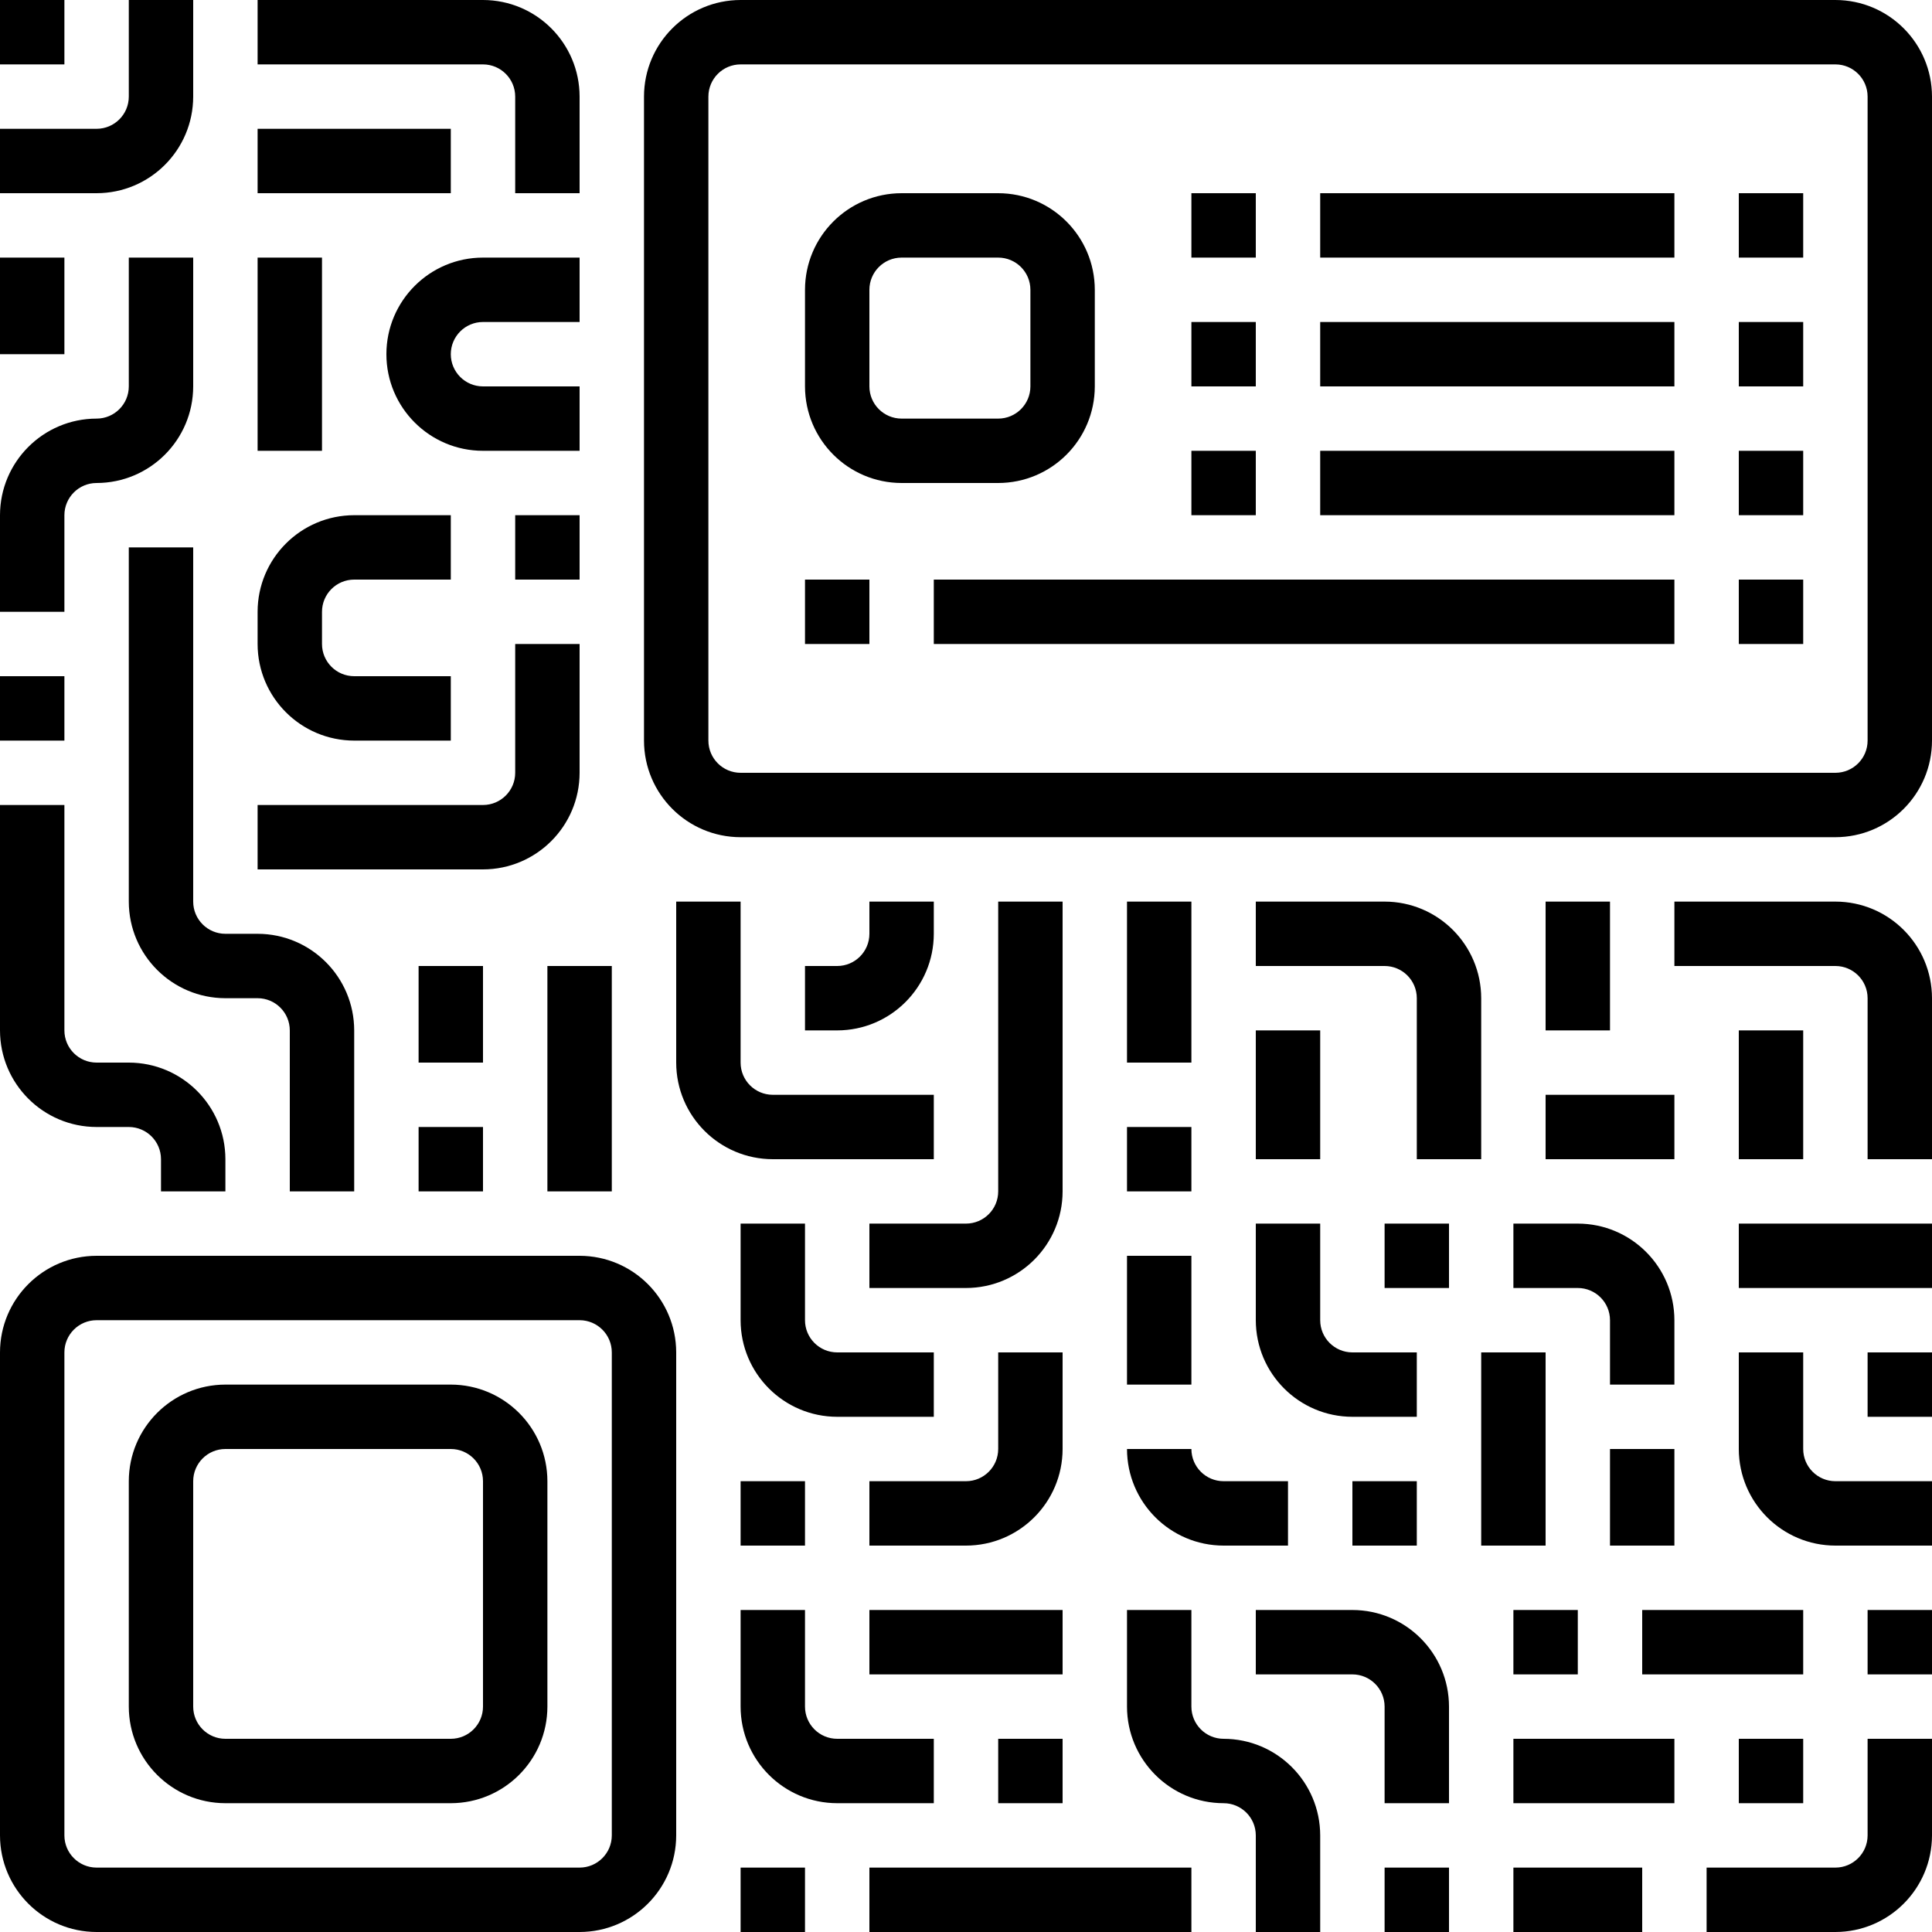 <svg height="480pt" viewBox="0 0 480 480" width="480pt" xmlns="http://www.w3.org/2000/svg"><path d="m144 480h-120c-13.25-.016-23.984-10.75-24-24v-120c.016-13.25 10.75-23.984 24-24h120c13.25.016 23.984 10.75 24 24v120c-.016 13.25-10.75 23.984-24 24zm-120-152c-4.418.004-7.996 3.582-8 8v120c.004 4.418 3.582 7.996 8 8h120c4.418-.004 7.996-3.582 8-8v-120c-.004-4.418-3.582-7.996-8-8zm0 0"/><path d="m112 448h-56c-13.25-.016-23.984-10.75-24-24v-56c.016-13.25 10.75-23.984 24-24h56c13.25.016 23.984 10.75 24 24v56c-.016 13.25-10.75 23.984-24 24zm-56-88c-4.418.004-7.996 3.582-8 8v56c.004 4.418 3.582 7.996 8 8h56c4.418-.004 7.996-3.582 8-8v-56c-.004-4.418-3.582-7.996-8-8zm0 0"/><path d="m0 168h16v16h-16zm0 0"/><path d="m280 280h16v16h-16zm0 0"/><path d="m16 152h-16v-24c.016-13.25 10.75-23.984 24-24 4.418-.004 7.996-3.582 8-8v-32h16v32c-.016 13.25-10.75 23.984-24 24-4.418.004-7.996 3.582-8 8zm0 0"/><path d="m0 64h16v24h-16zm0 0"/><path d="m64 32h48v16h-48zm0 0"/><path d="m64 64h16v48h-16zm0 0"/><path d="m480 288h-16v-40c-.004-4.418-3.582-7.996-8-8h-40v-16h40c13.25.016 23.984 10.75 24 24zm0 0"/><path d="m56 296h-16v-8c-.004-4.418-3.582-7.996-8-8h-8c-13.25-.016-23.984-10.75-24-24v-56h16v56c.004 4.418 3.582 7.996 8 8h8c13.25.016 23.984 10.75 24 24zm0 0"/><path d="m88 296h-16v-40c-.004-4.418-3.582-7.996-8-8h-8c-13.25-.016-23.984-10.75-24-24v-88h16v88c.004 4.418 3.582 7.996 8 8h8c13.25.016 23.984 10.75 24 24zm0 0"/><path d="m136 240h16v56h-16zm0 0"/><path d="m112 184h-24c-13.25-.016-23.984-10.75-24-24v-8c.016-13.25 10.75-23.984 24-24h24v16h-24c-4.418.004-7.996 3.582-8 8v8c.004 4.418 3.582 7.996 8 8h24zm0 0"/><path d="m232 288h-40c-13.25-.016-23.984-10.75-24-24v-40h16v40c.004 4.418 3.582 7.996 8 8h40zm0 0"/><path d="m384 224h16v32h-16zm0 0"/><path d="m280 224h16v40h-16zm0 0"/><path d="m368 288h-16v-40c-.004-4.418-3.582-7.996-8-8h-32v-16h32c13.25.016 23.984 10.75 24 24zm0 0"/><path d="m144 48h-16v-24c-.004-4.418-3.582-7.996-8-8h-56v-16h56c13.25.016 23.984 10.75 24 24zm0 0"/><path d="m104 280h16v16h-16zm0 0"/><path d="m104 240h16v24h-16zm0 0"/><path d="m208 256h-8v-16h8c4.418-.004 7.996-3.582 8-8v-8h16v8c-.016 13.25-10.75 23.984-24 24zm0 0"/><path d="m240 320h-24v-16h24c4.418-.004 7.996-3.582 8-8v-72h16v72c-.016 13.25-10.75 23.984-24 24zm0 0"/><path d="m232 352h-24c-13.25-.016-23.984-10.75-24-24v-24h16v24c.004 4.418 3.582 7.996 8 8h24zm0 0"/><path d="m184 368h16v16h-16zm0 0"/><path d="m240 384h-24v-16h24c4.418-.004 7.996-3.582 8-8v-24h16v24c-.016 13.25-10.75 23.984-24 24zm0 0"/><path d="m232 448h-24c-13.25-.016-23.984-10.75-24-24v-24h16v24c.004 4.418 3.582 7.996 8 8h24zm0 0"/><path d="m216 400h48v16h-48zm0 0"/><path d="m248 432h16v16h-16zm0 0"/><path d="m184 464h16v16h-16zm0 0"/><path d="m216 464h80v16h-80zm0 0"/><path d="m312 256h16v32h-16zm0 0"/><path d="m352 352h-16c-13.25-.016-23.984-10.75-24-24v-24h16v24c.004 4.418 3.582 7.996 8 8h16zm0 0"/><path d="m280 312h16v32h-16zm0 0"/><path d="m344 304h16v16h-16zm0 0"/><path d="m416 344h-16v-16c-.004-4.418-3.582-7.996-8-8h-16v-16h16c13.25.016 23.984 10.75 24 24zm0 0"/><path d="m384 272h32v16h-32zm0 0"/><path d="m432 256h16v32h-16zm0 0"/><path d="m432 304h48v16h-48zm0 0"/><path d="m368 336h16v48h-16zm0 0"/><path d="m320 384h-16c-13.25-.016-23.984-10.75-24-24h16c.004 4.418 3.582 7.996 8 8h16zm0 0"/><path d="m336 368h16v16h-16zm0 0"/><path d="m408 400h40v16h-40zm0 0"/><path d="m400 360h16v24h-16zm0 0"/><path d="m464 400h16v16h-16zm0 0"/><path d="m480 384h-24c-13.25-.016-23.984-10.75-24-24v-24h16v24c.004 4.418 3.582 7.996 8 8h24zm0 0"/><path d="m464 336h16v16h-16zm0 0"/><path d="m328 480h-16v-24c-.004-4.418-3.582-7.996-8-8-13.25-.016-23.984-10.75-24-24v-24h16v24c.004 4.418 3.582 7.996 8 8 13.25.016 23.984 10.75 24 24zm0 0"/><path d="m360 448h-16v-24c-.004-4.418-3.582-7.996-8-8h-24v-16h24c13.25.016 23.984 10.75 24 24zm0 0"/><path d="m344 464h16v16h-16zm0 0"/><path d="m376 400h16v16h-16zm0 0"/><path d="m432 432h16v16h-16zm0 0"/><path d="m456 480h-32v-16h32c4.418-.004 7.996-3.582 8-8v-24h16v24c-.016 13.25-10.75 23.984-24 24zm0 0"/><path d="m376 432h40v16h-40zm0 0"/><path d="m376 464h32v16h-32zm0 0"/><path d="m24 48h-24v-16h24c4.418-.004 7.996-3.582 8-8v-24h16v24c-.016 13.25-10.75 23.984-24 24zm0 0"/><path d="m0 0h16v16h-16zm0 0"/><path d="m456 208h-272c-13.25-.016-23.984-10.75-24-24v-160c.016-13.25 10.75-23.984 24-24h272c13.25.016 23.984 10.75 24 24v160c-.016 13.25-10.75 23.984-24 24zm-272-192c-4.418.004-7.996 3.582-8 8v160c.004 4.418 3.582 7.996 8 8h272c4.418-.004 7.996-3.582 8-8v-160c-.004-4.418-3.582-7.996-8-8zm0 0"/><path d="m248 120h-24c-13.25-.016-23.984-10.75-24-24v-24c.016-13.25 10.75-23.984 24-24h24c13.25.016 23.984 10.75 24 24v24c-.016 13.25-10.75 23.984-24 24zm-24-56c-4.418.004-7.996 3.582-8 8v24c.004 4.418 3.582 7.996 8 8h24c4.418-.004 7.996-3.582 8-8v-24c-.004-4.418-3.582-7.996-8-8zm0 0"/><path d="m432 48h16v16h-16zm0 0"/><path d="m328 48h88v16h-88zm0 0"/><path d="m296 48h16v16h-16zm0 0"/><path d="m432 80h16v16h-16zm0 0"/><path d="m328 80h88v16h-88zm0 0"/><path d="m296 80h16v16h-16zm0 0"/><path d="m432 112h16v16h-16zm0 0"/><path d="m328 112h88v16h-88zm0 0"/><path d="m296 112h16v16h-16zm0 0"/><path d="m200 144h16v16h-16zm0 0"/><path d="m432 144h16v16h-16zm0 0"/><path d="m232 144h184v16h-184zm0 0"/><path d="m144 112h-24c-13.254 0-24-10.746-24-24s10.746-24 24-24h24v16h-24c-4.418 0-8 3.582-8 8s3.582 8 8 8h24zm0 0"/><path d="m128 128h16v16h-16zm0 0"/><path d="m120 216h-56v-16h56c4.418-.004 7.996-3.582 8-8v-32h16v32c-.016 13.25-10.75 23.984-24 24zm0 0"/></svg>